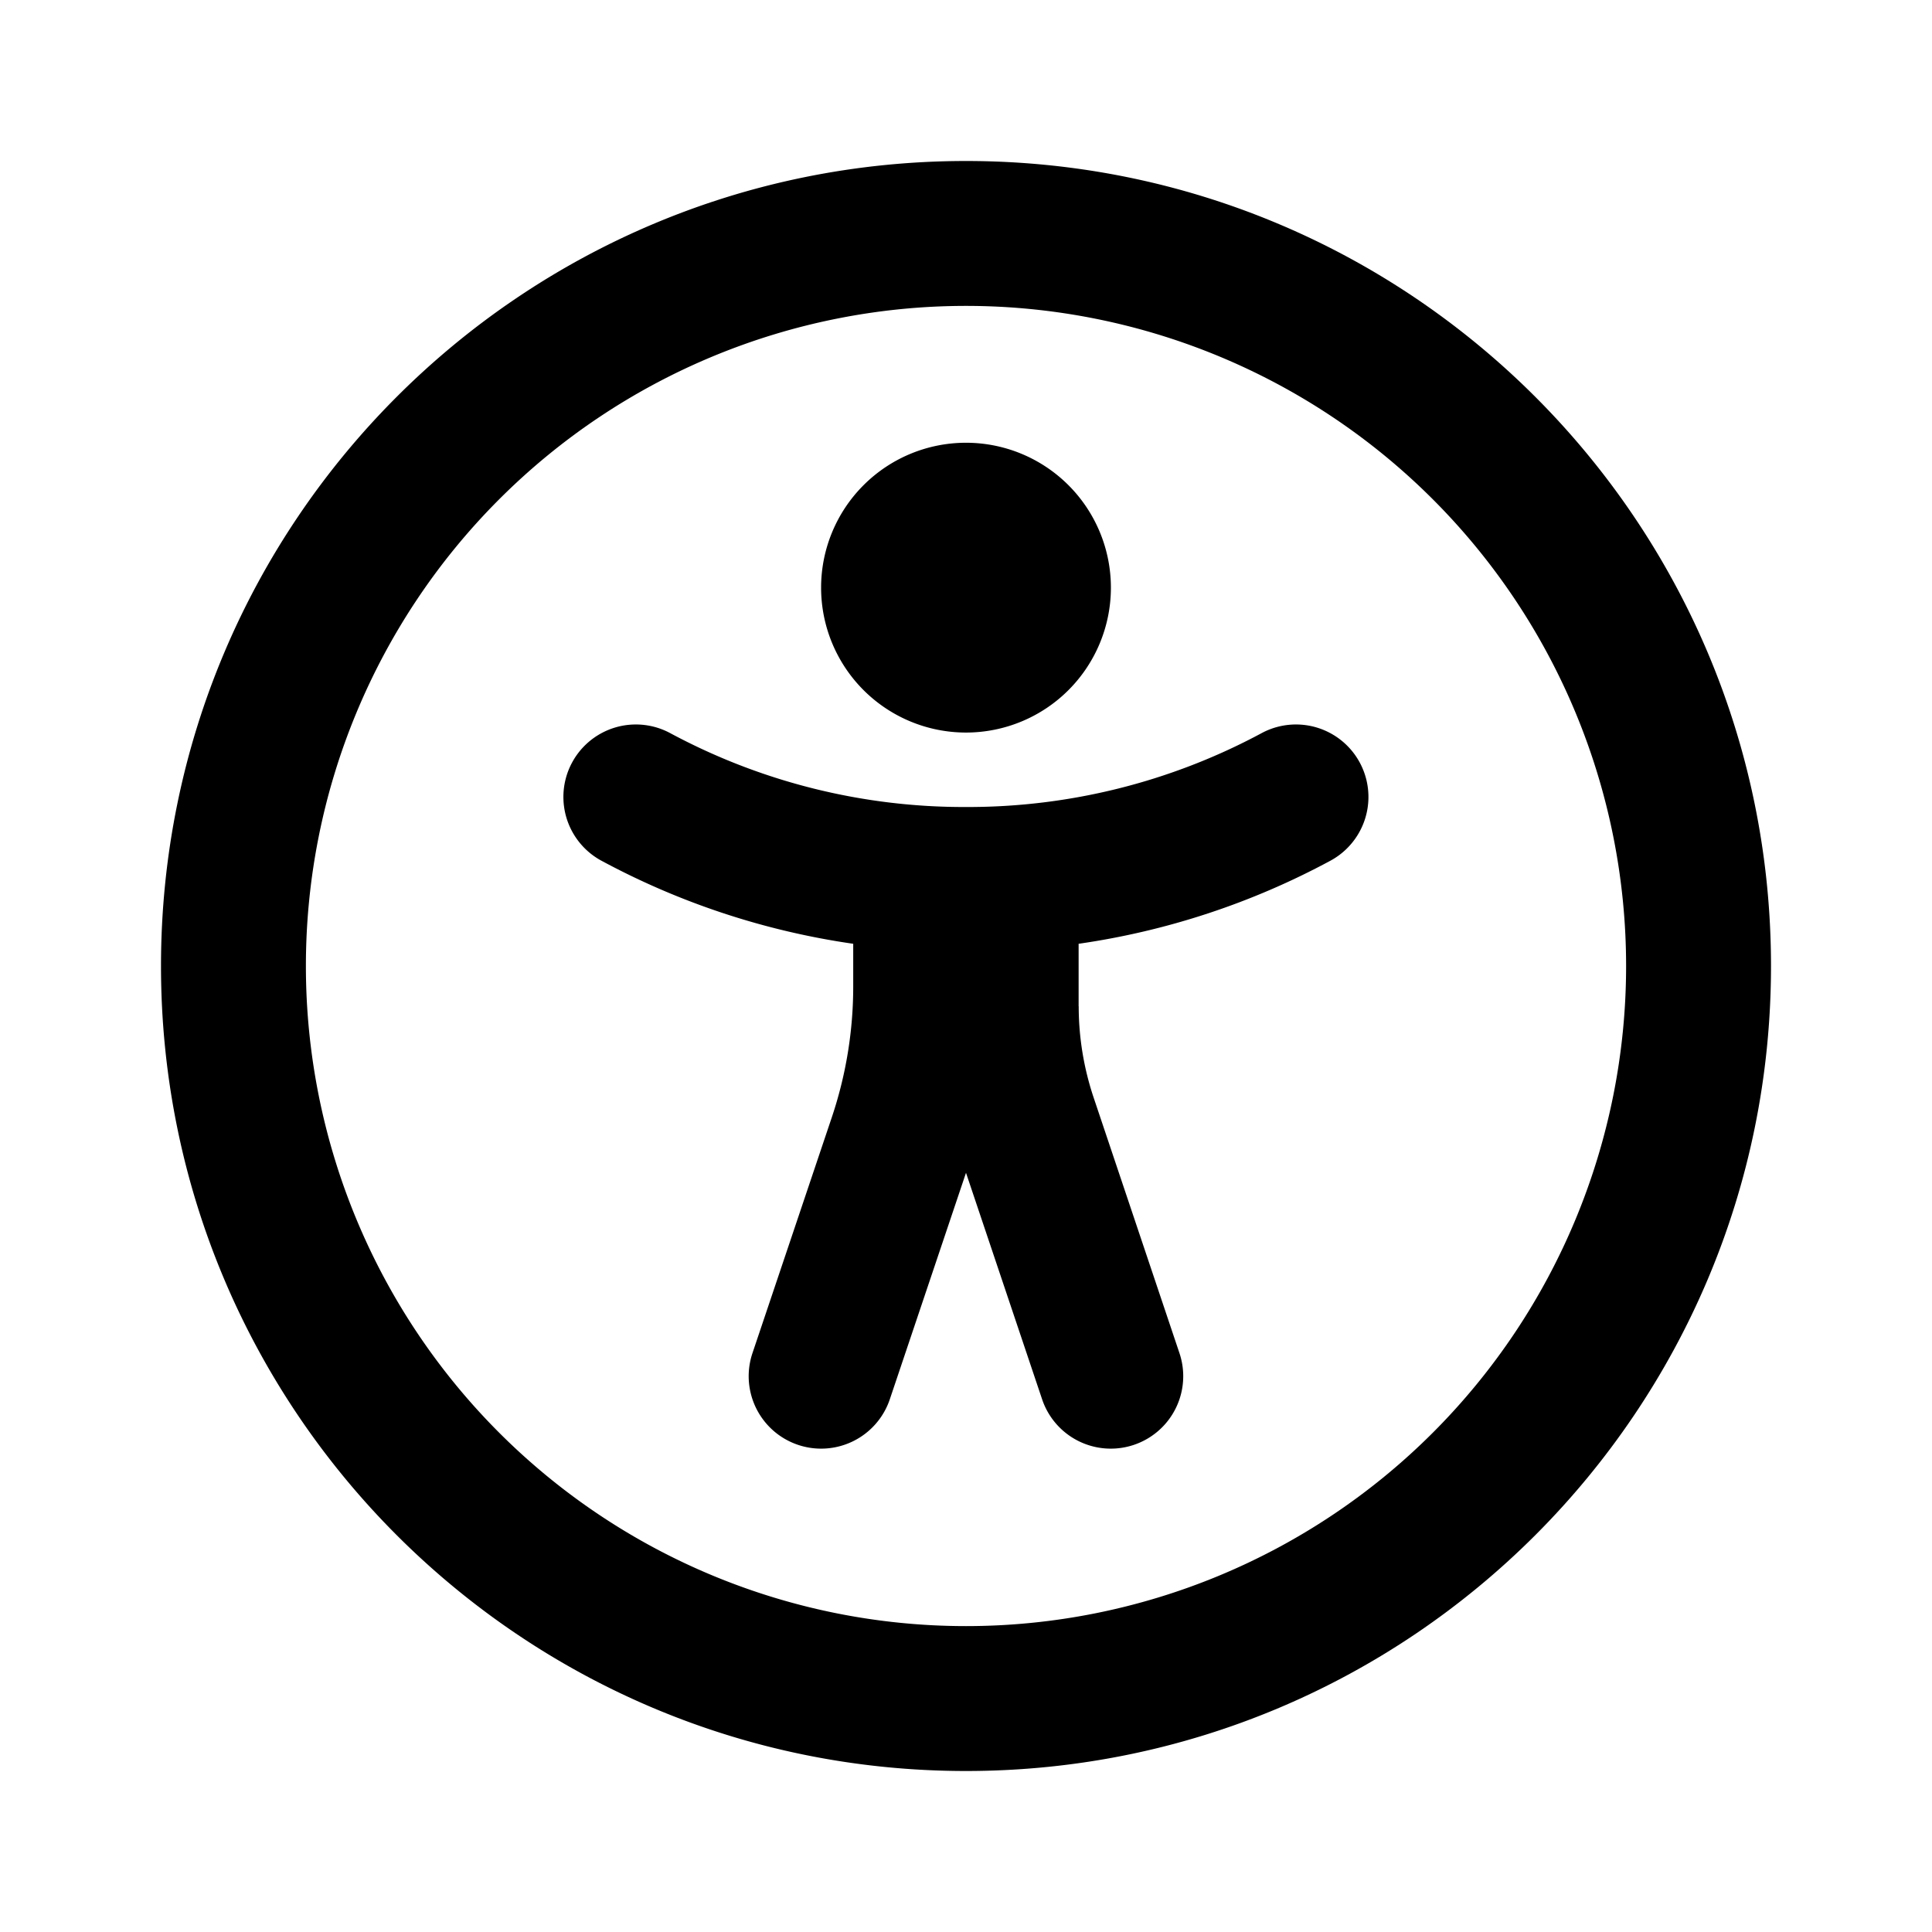 <svg xmlns="http://www.w3.org/2000/svg" width="24" height="24" fill="currentColor" viewBox="0 0 24 24"><path fill-rule="evenodd" d="M20.2 12a8.2 8.2 0 1 1-16.4 0 8.2 8.2 0 0 1 16.4 0Zm1.8 0c0 5.523-4.477 10-10 10S2 17.523 2 12 6.477 2 12 2s10 4.477 10 10ZM12 9.1a1.8 1.8 0 1 0 0-3.6 1.8 1.8 0 0 0 0 3.6Zm1.4 3.4c0 .385.063.768.185 1.133l1.068 3.18a.9.9 0 0 1-1.706.574L12 14.569l-.948 2.818a.9.9 0 0 1-1.706-.574l.987-2.933a5.1 5.1 0 0 0 .266-1.626v-.53a9.425 9.425 0 0 1-3.128-1.032.9.9 0 0 1 .856-1.584 7.707 7.707 0 0 0 3.672.917 7.707 7.707 0 0 0 3.672-.917.9.9 0 0 1 .856 1.584 9.41 9.41 0 0 1-3.128 1.032v.776Z" clip-rule="evenodd"/></svg>
